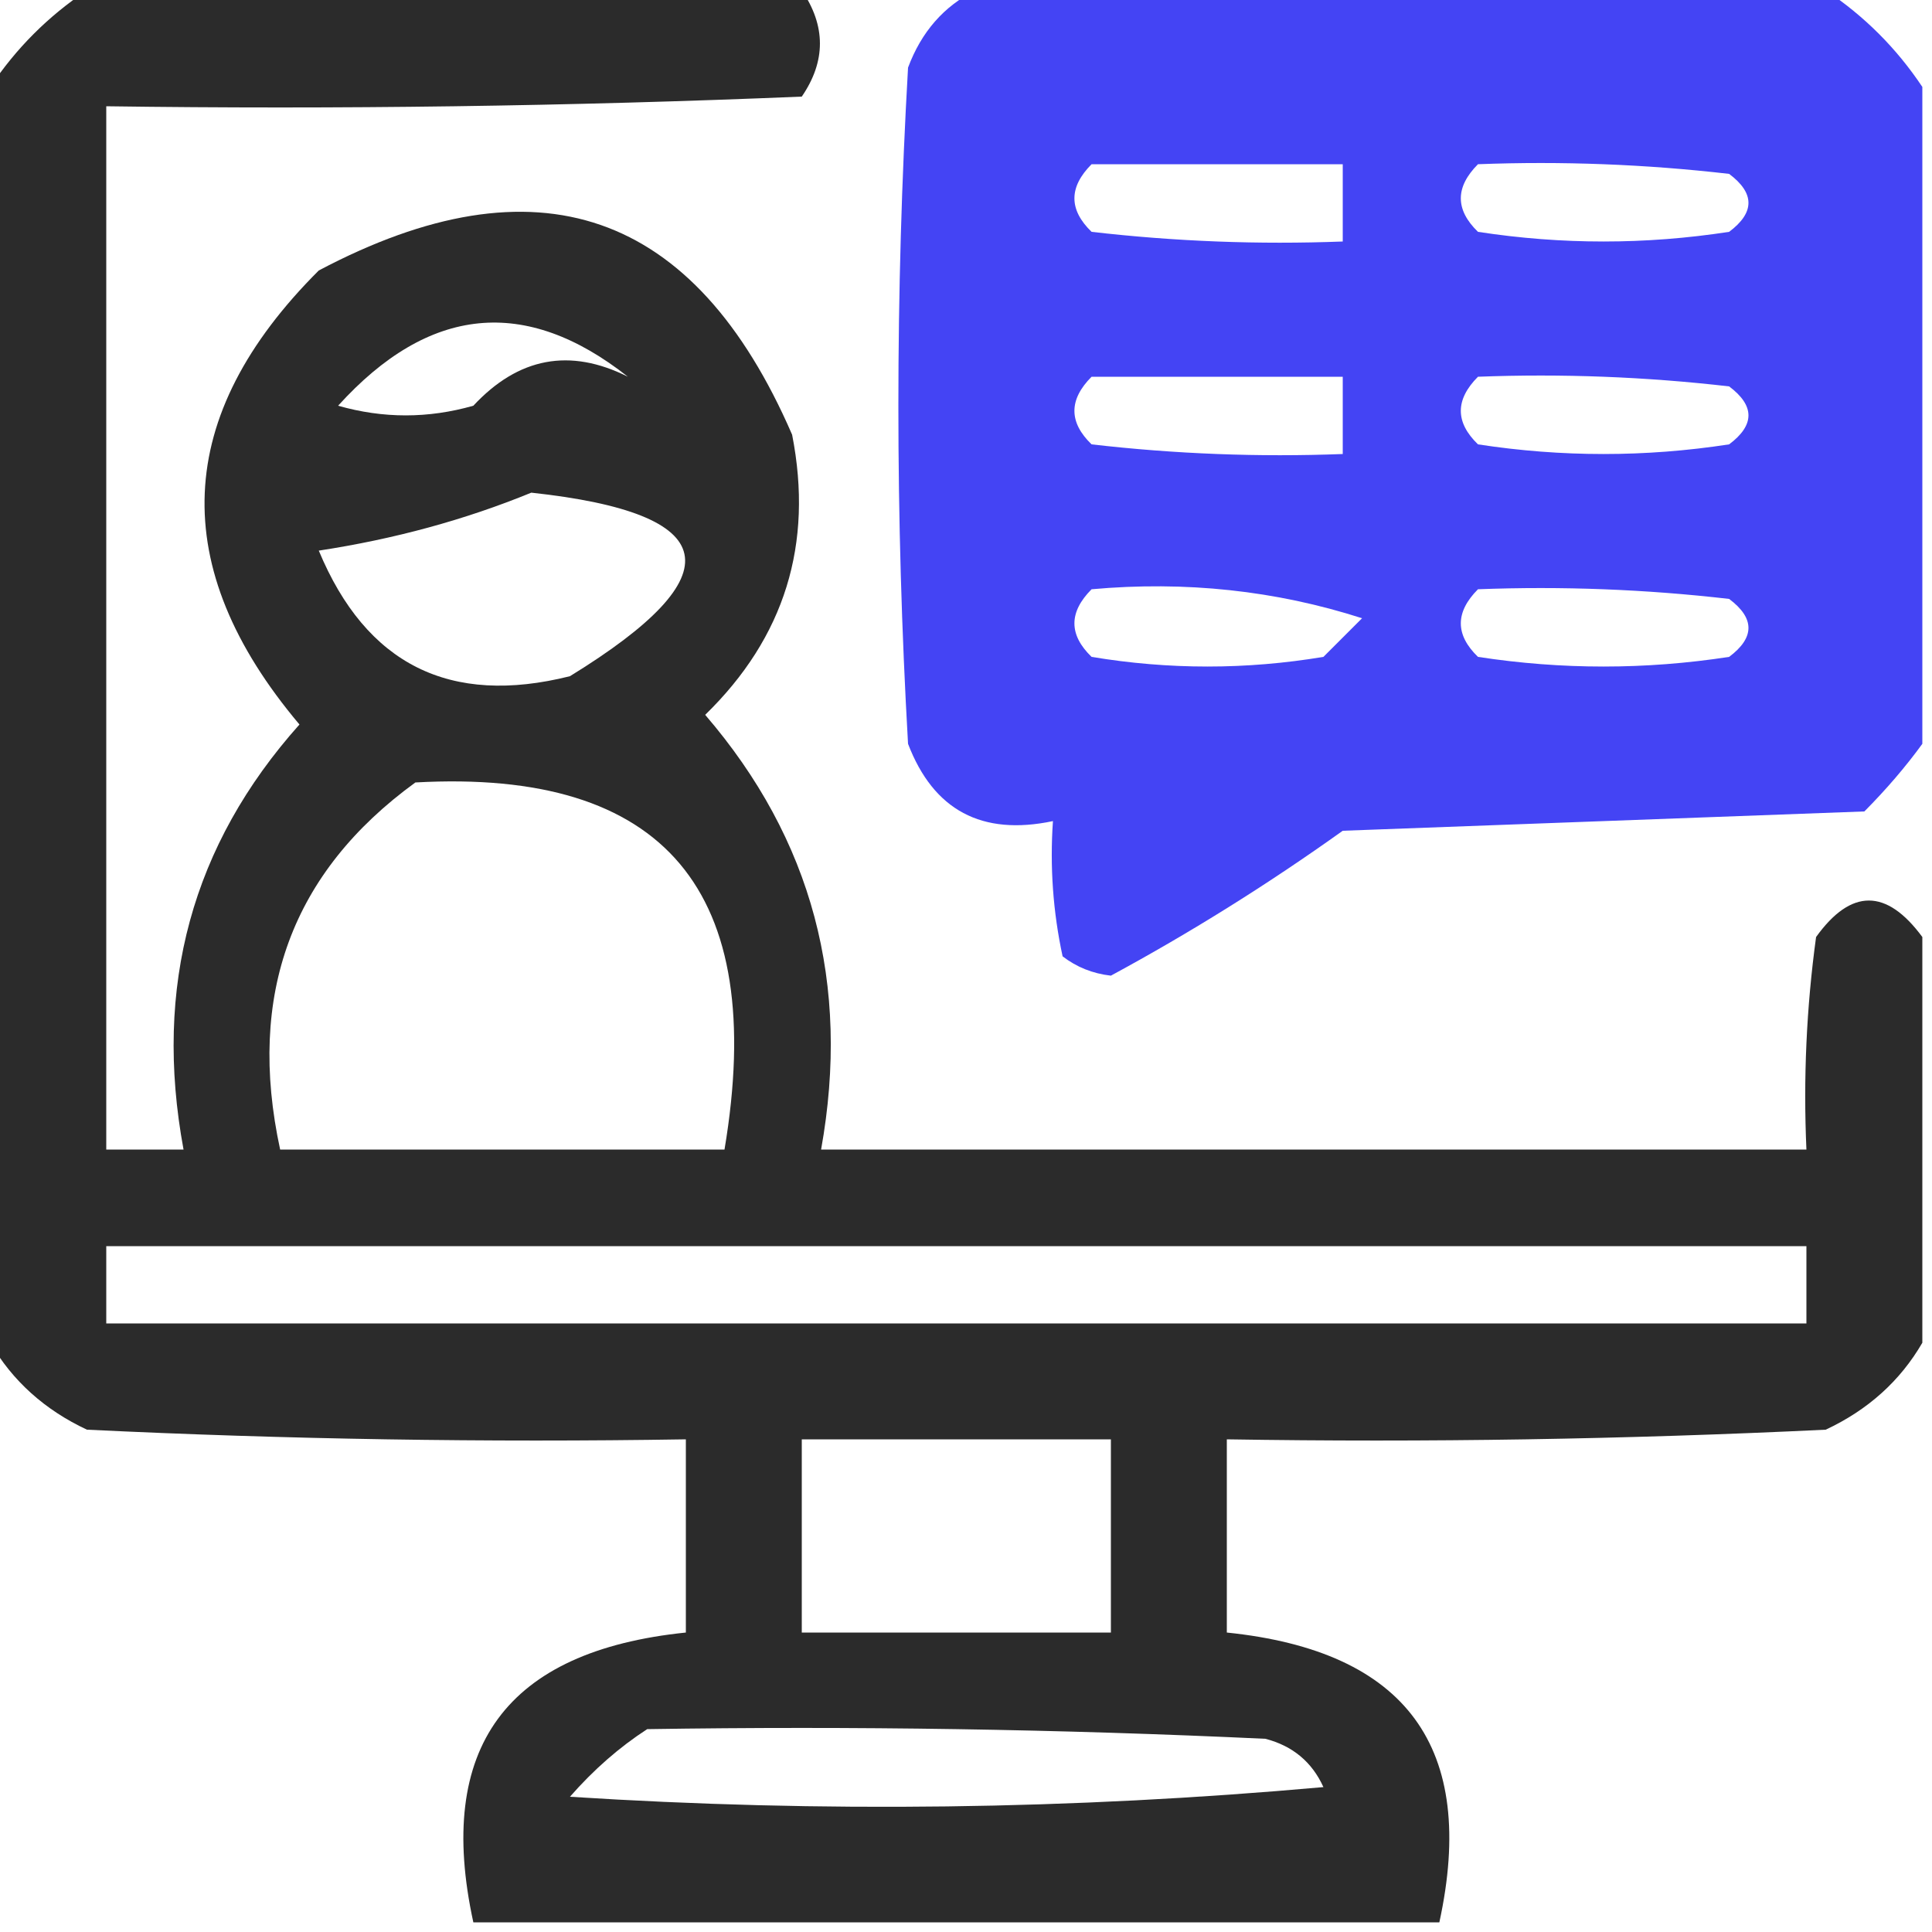 <?xml version="1.0" encoding="UTF-8"?>
<!DOCTYPE svg PUBLIC "-//W3C//DTD SVG 1.1//EN" "http://www.w3.org/Graphics/SVG/1.1/DTD/svg11.dtd">
<svg xmlns="http://www.w3.org/2000/svg" version="1.1" width="100px" height="100px" style="shape-rendering:geometricPrecision; text-rendering:geometricPrecision; image-rendering:optimizeQuality; fill-rule:evenodd; clip-rule:evenodd" xmlns:xlink="http://www.w3.org/1999/xlink">
<g><path style="opacity:0.83" fill="#000000" d="M 4.5,-0.5 C 16.833,-0.5 29.167,-0.5 41.5,-0.5C 42.752,1.339 42.752,3.172 41.5,5C 29.505,5.5 17.505,5.667 5.5,5.5C 5.5,23.5 5.5,41.5 5.5,59.5C 6.833,59.5 8.167,59.5 9.5,59.5C 7.937,51.061 9.937,43.728 15.5,37.5C 8.631,29.351 8.964,21.517 16.5,14C 27.79,8.027 35.956,10.86 41,22.5C 42.112,28.163 40.612,32.996 36.5,37C 42.039,43.44 44.039,50.94 42.5,59.5C 59.5,59.5 76.5,59.5 93.5,59.5C 93.335,55.818 93.501,52.152 94,48.5C 95.81,45.982 97.643,45.982 99.5,48.5C 99.5,55.5 99.5,62.5 99.5,69.5C 98.354,71.475 96.687,72.975 94.5,74C 84.172,74.5 73.839,74.666 63.5,74.5C 63.5,77.833 63.5,81.167 63.5,84.5C 72.803,85.457 76.47,90.457 74.5,99.5C 57.833,99.5 41.167,99.5 24.5,99.5C 22.53,90.457 26.197,85.457 35.5,84.5C 35.5,81.167 35.5,77.833 35.5,74.5C 25.161,74.666 14.828,74.5 4.5,74C 2.313,72.975 0.646,71.475 -0.5,69.5C -0.5,47.833 -0.5,26.167 -0.5,4.5C 0.833,2.5 2.5,0.833 4.5,-0.5 Z M 32.5,19.5 C 29.499,17.995 26.833,18.495 24.5,21C 22.167,21.667 19.833,21.667 17.5,21C 22.197,15.815 27.197,15.315 32.5,19.5 Z M 27.5,25.5 C 37.402,26.57 38.068,29.736 29.5,35C 23.285,36.559 18.952,34.393 16.5,28.5C 20.408,27.904 24.074,26.904 27.5,25.5 Z M 21.5,40.5 C 34.417,39.781 39.75,46.114 37.5,59.5C 29.833,59.5 22.167,59.5 14.5,59.5C 12.767,51.485 15.1,45.152 21.5,40.5 Z M 5.5,64.5 C 34.833,64.5 64.167,64.5 93.5,64.5C 93.5,65.833 93.5,67.167 93.5,68.5C 64.167,68.5 34.833,68.5 5.5,68.5C 5.5,67.167 5.5,65.833 5.5,64.5 Z M 41.5,74.5 C 46.833,74.5 52.167,74.5 57.5,74.5C 57.5,77.833 57.5,81.167 57.5,84.5C 52.167,84.5 46.833,84.5 41.5,84.5C 41.5,81.167 41.5,77.833 41.5,74.5 Z M 33.5,89.5 C 44.172,89.334 54.839,89.5 65.5,90C 66.91,90.368 67.91,91.201 68.5,92.5C 55.513,93.666 42.513,93.833 29.5,93C 30.73,91.595 32.064,90.429 33.5,89.5 Z"/></g>
<g><path style="opacity:0.964" fill="#3d3df3" d="M 50.5,-0.5 C 65.167,-0.5 79.833,-0.5 94.5,-0.5C 96.5,0.833 98.167,2.5 99.5,4.5C 99.5,15.833 99.5,27.167 99.5,38.5C 98.636,39.688 97.636,40.855 96.5,42C 87.5,42.333 78.5,42.667 69.5,43C 65.63,45.765 61.63,48.265 57.5,50.5C 56.558,50.392 55.725,50.059 55,49.5C 54.503,47.19 54.337,44.857 54.5,42.5C 50.818,43.275 48.318,41.941 47,38.5C 46.333,26.833 46.333,15.167 47,3.5C 47.69,1.65 48.856,0.316 50.5,-0.5 Z M 56.5,8.5 C 60.833,8.5 65.167,8.5 69.5,8.5C 69.5,9.833 69.5,11.167 69.5,12.5C 65.154,12.666 60.821,12.499 56.5,12C 55.316,10.854 55.316,9.688 56.5,8.5 Z M 76.5,8.5 C 80.846,8.334 85.179,8.501 89.5,9C 90.833,10 90.833,11 89.5,12C 85.167,12.667 80.833,12.667 76.5,12C 75.316,10.854 75.316,9.688 76.5,8.5 Z M 56.5,19.5 C 60.833,19.5 65.167,19.5 69.5,19.5C 69.5,20.833 69.5,22.167 69.5,23.5C 65.154,23.666 60.821,23.499 56.5,23C 55.316,21.855 55.316,20.688 56.5,19.5 Z M 76.5,19.5 C 80.846,19.334 85.179,19.501 89.5,20C 90.833,21 90.833,22 89.5,23C 85.167,23.667 80.833,23.667 76.5,23C 75.316,21.855 75.316,20.688 76.5,19.5 Z M 56.5,30.5 C 61.361,30.063 66.028,30.563 70.5,32C 69.833,32.667 69.167,33.333 68.5,34C 64.5,34.667 60.5,34.667 56.5,34C 55.316,32.855 55.316,31.688 56.5,30.5 Z M 76.5,30.5 C 80.846,30.334 85.179,30.501 89.5,31C 90.833,32 90.833,33 89.5,34C 85.167,34.667 80.833,34.667 76.5,34C 75.316,32.855 75.316,31.688 76.5,30.5 Z"/></g>
</svg>
